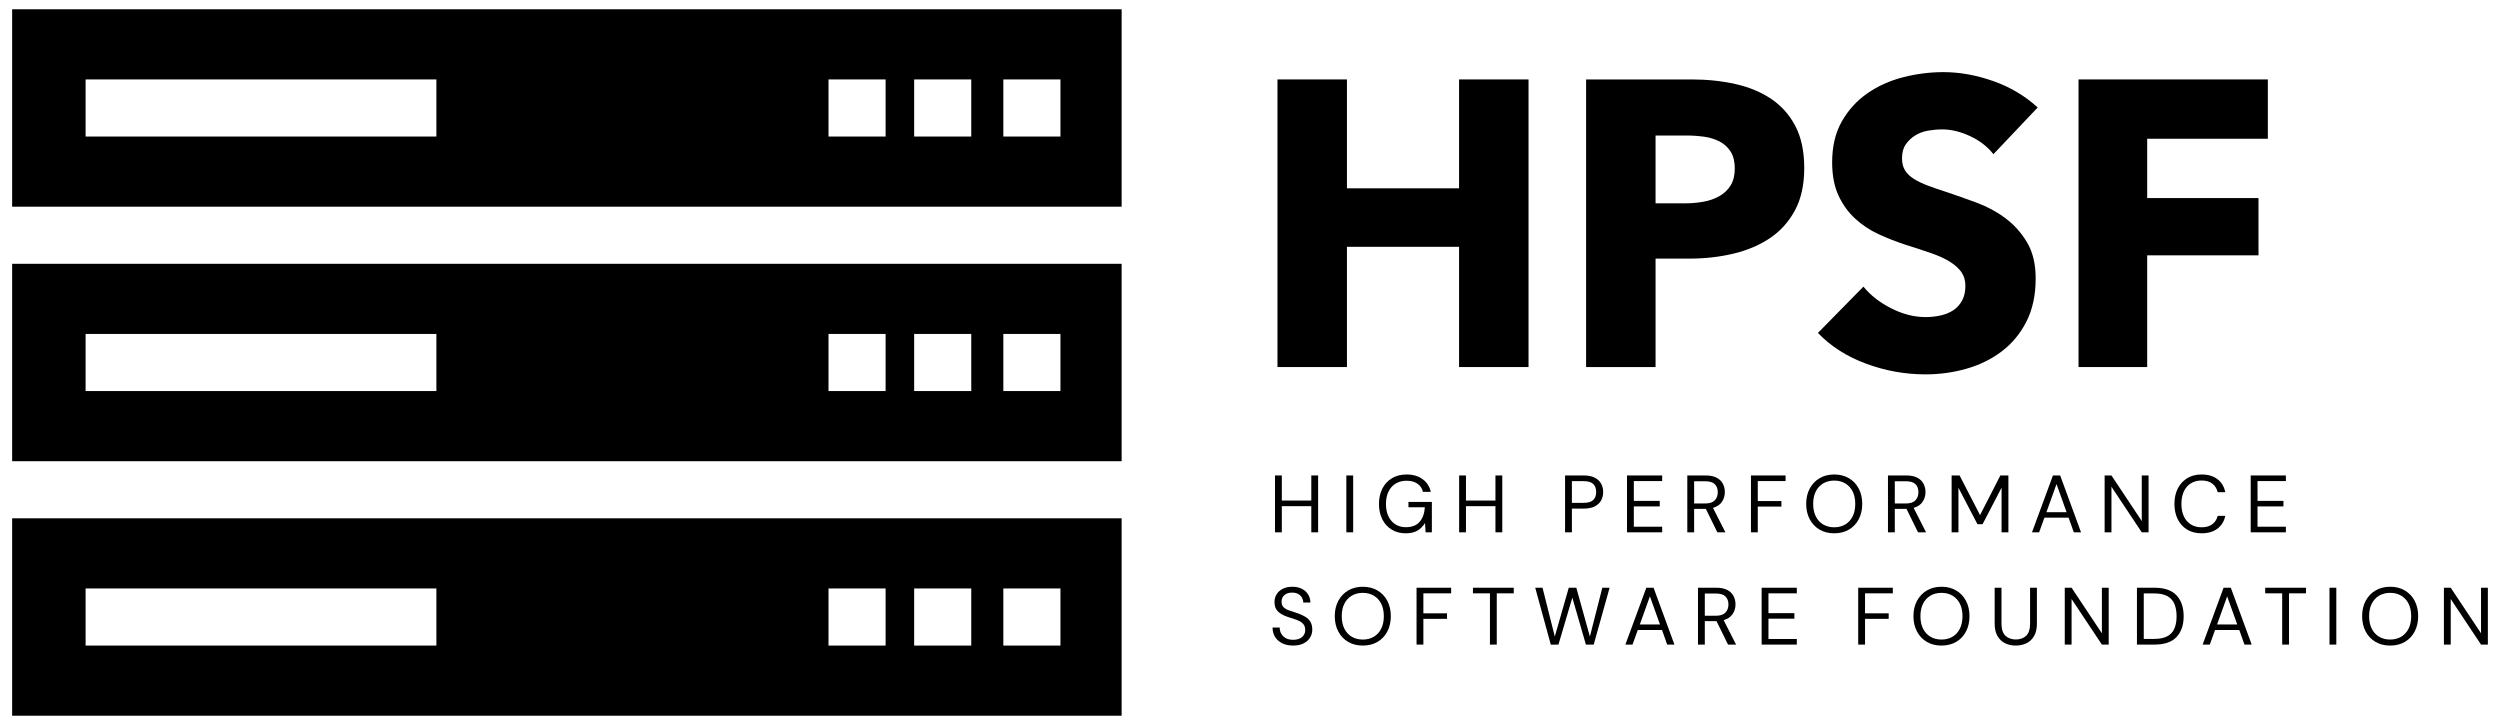 <?xml version="1.0" encoding="UTF-8"?>
<svg id="Layer_1" xmlns="http://www.w3.org/2000/svg" version="1.1" viewBox="0 0 1000 290">
  <!-- Generator: Adobe Illustrator 29.0.0, SVG Export Plug-In . SVG Version: 2.1.0 Build 186)  -->
  <defs>
    <style>
      .st0 {
        fill: none;
      }
    </style>
  </defs>
  <polygon class="st0" points="894.894 249.779 890.865 238.537 886.836 249.779 894.894 249.779"/>
  <path class="st0" d="M857.507,237.368v18.194h4.193c2.209,0,3.969-.361,5.279-1.089,1.309-.725,2.248-1.764,2.809-3.117.565-1.353.845-2.963.845-4.827,0-1.904-.28-3.541-.845-4.904-.561-1.366-1.5-2.415-2.809-3.15-1.31-.738-3.07-1.106-5.279-1.106h-4.193Z"/>
  <path class="st0" d="M951.658,254.7c1.266.748,2.733,1.123,4.403,1.123,1.667,0,3.134-.374,4.403-1.123,1.266-.745,2.252-1.817,2.957-3.214.702-1.4,1.056-3.07,1.056-5.021,0-1.951-.354-3.618-1.056-5.004-.705-1.386-1.69-2.452-2.957-3.2-1.269-.745-2.736-1.119-4.403-1.119-1.67,0-3.138.374-4.403,1.119-1.266.748-2.255,1.814-2.957,3.2-.705,1.386-1.056,3.054-1.056,5.004,0,1.951.351,3.622,1.056,5.021.702,1.397,1.691,2.469,2.957,3.214Z"/>
  <polygon class="st0" points="822.605 193.63 818.576 204.872 826.635 204.872 822.605 193.63"/>
  <path class="st0" d="M729.283,209.793c1.266.748,2.732,1.123,4.403,1.123,1.667,0,3.134-.374,4.403-1.123,1.266-.745,2.251-1.817,2.957-3.214.701-1.4,1.056-3.07,1.056-5.021,0-1.951-.355-3.618-1.056-5.004-.705-1.386-1.691-2.452-2.957-3.2-1.27-.745-2.736-1.119-4.403-1.119-1.67,0-3.137.374-4.403,1.119-1.266.748-2.255,1.814-2.957,3.2-.705,1.386-1.056,3.054-1.056,5.004,0,1.951.351,3.622,1.056,5.021.702,1.397,1.691,2.469,2.957,3.214Z"/>
  <path class="st0" d="M681.399,80.687c2.382-.431,4.52-1.193,6.418-2.275,1.894-1.082,3.384-2.519,4.467-4.306,1.082-1.787,1.627-4.036,1.627-6.745,0-2.706-.544-4.928-1.627-6.662-1.083-1.731-2.546-3.087-4.387-4.062-1.844-.975-3.926-1.624-6.254-1.947-2.332-.328-4.741-.488-7.233-.488h-12.187v27.134h11.7c2.599,0,5.091-.214,7.476-.648Z"/>
  <polygon class="st0" points="659.961 238.537 655.932 249.779 663.99 249.779 659.961 238.537"/>
  <path class="st0" d="M772.182,254.7c1.27.748,2.736,1.123,4.403,1.123s3.137-.374,4.403-1.123c1.266-.745,2.251-1.817,2.957-3.214.705-1.4,1.055-3.07,1.055-5.021,0-1.951-.351-3.618-1.055-5.004-.705-1.386-1.691-2.452-2.957-3.2-1.266-.745-2.736-1.119-4.403-1.119s-3.134.374-4.403,1.119c-1.266.748-2.251,1.814-2.957,3.2-.701,1.386-1.055,3.054-1.055,5.004,0,1.951.354,3.622,1.055,5.021.705,1.397,1.691,2.469,2.957,3.214Z"/>
  <path class="st0" d="M766.169,200.128c.802-.845,1.203-1.928,1.203-3.247,0-1.343-.394-2.412-1.186-3.2-.792-.792-2.085-1.186-3.882-1.186h-4.387v8.9h4.42c1.754,0,3.03-.421,3.832-1.266Z"/>
  <path class="st0" d="M637.32,199.981c.768-.768,1.152-1.824,1.152-3.167,0-1.363-.384-2.432-1.152-3.2-.772-.768-2.065-1.152-3.885-1.152h-4.677v8.676h4.677c1.82,0,3.113-.384,3.885-1.156Z"/>
  <path class="st0" d="M691.378,241.788c0-1.343-.394-2.412-1.186-3.2-.792-.792-2.085-1.186-3.883-1.186h-4.386v8.9h4.42c1.754,0,3.03-.421,3.832-1.266.802-.845,1.202-1.928,1.202-3.247Z"/>
  <path class="st0" d="M545.116,255.823c1.667,0,3.138-.374,4.403-1.123,1.266-.745,2.251-1.817,2.957-3.214.705-1.4,1.056-3.07,1.056-5.021,0-1.951-.351-3.618-1.056-5.004s-1.691-2.452-2.957-3.2c-1.266-.745-2.736-1.119-4.403-1.119-1.667,0-3.134.374-4.403,1.119-1.266.748-2.252,1.814-2.957,3.2-.702,1.386-1.056,3.054-1.056,5.004,0,1.951.354,3.622,1.056,5.021.705,1.397,1.69,2.469,2.957,3.214,1.269.748,2.736,1.123,4.403,1.123Z"/>
  <path class="st0" d="M687.109,196.88c0-1.343-.394-2.412-1.186-3.2-.792-.792-2.085-1.186-3.882-1.186h-4.387v8.9h4.42c1.754,0,3.03-.421,3.832-1.266.802-.845,1.203-1.928,1.203-3.247Z"/>
  <path d="M448.656,3.711H4.858v78.964h443.798V3.711ZM174.557,54.615H34.238v-22.842h140.318v22.842ZM354.244,54.615h-22.842v-22.842h22.842v22.842ZM388.508,54.615h-22.843v-22.842h22.843v22.842ZM424.178,54.615h-22.843v-22.842h22.843v22.842Z"/>
  <path d="M448.656,105.518H4.858v78.964h443.798v-78.964ZM174.557,156.421H34.238v-22.842h140.318v22.842ZM354.244,156.421h-22.842v-22.842h22.842v22.842ZM388.508,156.421h-22.843v-22.842h22.843v22.842ZM424.178,156.421h-22.843v-22.842h22.843v22.842Z"/>
  <path d="M448.656,207.325H4.858v78.964h443.798v-78.964ZM174.557,258.228H34.238v-22.843h140.318v22.843ZM354.244,258.228h-22.842v-22.843h22.842v22.843ZM388.508,258.228h-22.843v-22.843h22.843v22.843ZM424.178,258.228h-22.843v-22.843h22.843v22.843Z"/>
  <polygon points="524.521 200.224 512.727 200.224 512.727 190.185 509.998 190.185 509.998 212.93 512.727 212.93 512.727 202.466 524.521 202.466 524.521 212.93 527.25 212.93 527.25 190.185 524.521 190.185 524.521 200.224"/>
  <rect x="538.538" y="190.185" width="2.73" height="22.744"/>
  <path d="M558.283,193.42c1.233-.748,2.686-1.123,4.353-1.123,1.777,0,3.234.401,4.37,1.203,1.139.802,1.858,1.884,2.162,3.25h3.15c-.498-2.168-1.597-3.869-3.298-5.101-1.7-1.236-3.828-1.854-6.384-1.854-2.251,0-4.206.501-5.863,1.497-1.657.996-2.936,2.382-3.835,4.16-.899,1.774-1.35,3.822-1.35,6.14,0,2.319.444,4.36,1.333,6.124.888,1.767,2.135,3.14,3.738,4.126,1.6.986,3.465,1.48,5.586,1.48,1.971,0,3.555-.358,4.744-1.073,1.193-.715,2.199-1.734,3.023-3.054l.228,3.735h2.502v-12.151h-9.358v2.142h6.561c-.174,2.472-.875,4.417-2.111,5.833-1.233,1.42-3.064,2.128-5.489,2.128-1.584,0-2.97-.374-4.16-1.119-1.192-.748-2.124-1.814-2.796-3.2-.671-1.386-1.006-3.043-1.006-4.971,0-1.928.341-3.585,1.022-4.971.682-1.387,1.641-2.456,2.877-3.2Z"/>
  <polygon points="583.656 190.185 583.656 212.93 586.386 212.93 586.386 202.466 598.182 202.466 598.182 212.93 600.912 212.93 600.912 190.185 598.182 190.185 598.182 200.224 586.386 200.224 586.386 190.185 583.656 190.185"/>
  <path d="M628.758,203.442h4.744c1.797,0,3.271-.297,4.42-.892,1.146-.598,1.991-1.393,2.532-2.389.541-.996.812-2.112.812-3.348,0-1.256-.274-2.382-.829-3.377-.551-.999-1.403-1.787-2.549-2.372-1.149-.585-2.612-.879-4.386-.879h-7.474v22.744h2.73v-9.488ZM628.758,192.461h4.677c1.82,0,3.113.384,3.885,1.152.768.768,1.152,1.838,1.152,3.2,0,1.343-.384,2.399-1.152,3.167-.772.772-2.065,1.156-3.885,1.156h-4.677v-8.676Z"/>
  <polygon points="664.871 192.427 664.871 190.185 650.8 190.185 650.8 212.93 664.871 212.93 664.871 210.688 653.53 210.688 653.53 202.566 663.896 202.566 663.896 200.355 653.53 200.355 653.53 192.427 664.871 192.427"/>
  <path d="M682.331,203.539l4.614,9.391h3.217l-4.971-9.778c1.627-.478,2.823-1.29,3.591-2.439.769-1.146,1.153-2.435,1.153-3.865,0-1.236-.271-2.362-.812-3.381-.541-1.016-1.377-1.817-2.503-2.402-1.125-.585-2.576-.879-4.353-.879h-7.343v22.744h2.73v-9.391h4.677ZM677.654,201.394v-8.9h4.387c1.797,0,3.09.394,3.882,1.186.792.789,1.186,1.858,1.186,3.2,0,1.32-.401,2.402-1.203,3.247-.802.845-2.078,1.266-3.832,1.266h-4.42Z"/>
  <polygon points="712.569 200.422 703.111 200.422 703.111 192.427 714.226 192.427 714.226 190.185 700.381 190.185 700.381 212.93 703.111 212.93 703.111 202.63 712.569 202.63 712.569 200.422"/>
  <path d="M727.82,211.841c1.68.986,3.635,1.48,5.866,1.48,2.252,0,4.216-.494,5.897-1.48,1.677-.986,2.983-2.366,3.915-4.143.932-1.774,1.397-3.822,1.397-6.141s-.465-4.36-1.397-6.124c-.932-1.767-2.239-3.147-3.915-4.143-1.681-.995-3.645-1.497-5.897-1.497-2.231,0-4.186.501-5.866,1.497-1.677.996-2.99,2.376-3.933,4.143-.942,1.764-1.413,3.805-1.413,6.124s.471,4.367,1.413,6.141c.942,1.777,2.255,3.157,3.933,4.143ZM726.326,196.553c.702-1.386,1.691-2.452,2.957-3.2,1.266-.745,2.732-1.119,4.403-1.119,1.667,0,3.134.374,4.403,1.119,1.266.748,2.251,1.814,2.957,3.2.701,1.386,1.056,3.054,1.056,5.004,0,1.951-.355,3.622-1.056,5.021-.705,1.397-1.691,2.469-2.957,3.214-1.27.748-2.736,1.123-4.403,1.123-1.67,0-3.137-.374-4.403-1.123-1.266-.745-2.255-1.817-2.957-3.214-.705-1.4-1.056-3.07-1.056-5.021,0-1.951.351-3.618,1.056-5.004Z"/>
  <path d="M757.917,203.539h4.677l4.614,9.391h3.217l-4.971-9.778c1.627-.478,2.823-1.29,3.591-2.439.769-1.146,1.153-2.435,1.153-3.865,0-1.236-.271-2.362-.812-3.381-.541-1.016-1.377-1.817-2.503-2.402-1.125-.585-2.576-.879-4.353-.879h-7.343v22.744h2.73v-9.391ZM757.917,192.494h4.387c1.797,0,3.09.394,3.882,1.186.792.789,1.186,1.858,1.186,3.2,0,1.32-.401,2.402-1.203,3.247-.802.845-2.078,1.266-3.832,1.266h-4.42v-8.9Z"/>
  <polygon points="793.026 209.679 800.63 195.06 800.63 212.93 803.359 212.93 803.359 190.185 800.142 190.185 792.02 206.041 783.832 190.185 780.648 190.185 780.648 212.93 783.378 212.93 783.378 195.093 790.981 209.679 793.026 209.679"/>
  <path d="M815.653,212.93l2.112-5.85h9.681l2.082,5.85h2.89l-8.349-22.744h-2.893l-8.382,22.744h2.86ZM822.605,193.63l4.029,11.242h-8.059l4.029-11.242Z"/>
  <polygon points="856.702 208.413 844.581 190.185 841.852 190.185 841.852 212.93 844.581 212.93 844.581 194.702 856.702 212.93 859.431 212.93 859.431 190.185 856.702 190.185 856.702 208.413"/>
  <path d="M876.366,193.323c1.213-.748,2.632-1.123,4.256-1.123,1.821,0,3.267.428,4.34,1.283,1.072.855,1.781,1.988,2.128,3.397h3.02c-.454-2.232-1.5-3.972-3.134-5.215-1.637-1.246-3.755-1.871-6.354-1.871-2.232,0-4.152.501-5.766,1.497-1.614.996-2.867,2.376-3.752,4.143-.889,1.764-1.333,3.805-1.333,6.124,0,2.339.444,4.393,1.333,6.157.885,1.767,2.138,3.14,3.752,4.126s3.534,1.48,5.766,1.48c2.599,0,4.718-.618,6.354-1.854,1.633-1.233,2.68-2.943,3.134-5.132h-3.02c-.347,1.386-1.056,2.496-2.128,3.331-1.073.832-2.519,1.25-4.34,1.25-1.624,0-3.043-.374-4.256-1.123-1.213-.745-2.148-1.817-2.809-3.214-.661-1.4-.992-3.07-.992-5.021,0-1.951.331-3.621.992-5.021.661-1.396,1.597-2.469,2.809-3.214Z"/>
  <polygon points="900.279 212.93 914.348 212.93 914.348 210.688 903.009 210.688 903.009 202.566 913.372 202.566 913.372 200.355 903.009 200.355 903.009 192.427 914.348 192.427 914.348 190.185 900.279 190.185 900.279 212.93"/>
  <path d="M522.148,246.726c-.865-.521-1.841-.976-2.923-1.366-1.3-.431-2.449-.815-3.444-1.152-.996-.334-1.771-.762-2.322-1.283-.555-.521-.828-1.266-.828-2.242,0-1.149.394-2.048,1.186-2.696.789-.651,1.801-.965,3.037-.942.996,0,1.824.194,2.486.585.661.388,1.152.892,1.48,1.51.324.618.484,1.24.484,1.867h2.86c-.02-1.213-.331-2.295-.925-3.247-.595-.955-1.43-1.701-2.503-2.245-1.072-.541-2.332-.812-3.785-.812-1.473,0-2.746.267-3.819.798-1.069.531-1.898,1.266-2.486,2.208-.584.942-.865,2.021-.842,3.234,0,1.45.421,2.626,1.266,3.525.845.899,2.145,1.65,3.899,2.258.932.324,1.824.618,2.679.875.855.261,1.614.565,2.275.912.662.348,1.186.795,1.577,1.346.391.555.584,1.286.584,2.195,0,1.106-.424,2.024-1.266,2.763-.845.735-2.038,1.102-3.575,1.102-1.169,0-2.151-.22-2.94-.665-.792-.444-1.393-1.039-1.804-1.787s-.618-1.563-.618-2.452h-2.86c0,1.43.338,2.686,1.009,3.768s1.624,1.928,2.86,2.532c1.233.608,2.682.912,4.353.912,1.71,0,3.134-.304,4.273-.912,1.136-.605,1.984-1.39,2.549-2.355.565-.962.845-1.988.845-3.07,0-1.276-.244-2.328-.732-3.15-.488-.825-1.163-1.497-2.031-2.015Z"/>
  <path d="M545.116,258.228c2.252,0,4.22-.494,5.897-1.48,1.681-.986,2.986-2.366,3.915-4.143.932-1.774,1.4-3.822,1.4-6.141s-.467-4.36-1.4-6.124c-.929-1.767-2.235-3.147-3.915-4.142-1.677-.996-3.645-1.497-5.897-1.497-2.231,0-4.186.501-5.863,1.497-1.681.995-2.99,2.375-3.932,4.142-.942,1.764-1.414,3.805-1.414,6.124s.471,4.367,1.414,6.141c.942,1.777,2.251,3.157,3.932,4.143,1.677.986,3.631,1.48,5.863,1.48ZM537.757,251.486c-.702-1.4-1.056-3.07-1.056-5.021,0-1.951.354-3.618,1.056-5.004.705-1.386,1.69-2.452,2.957-3.2,1.269-.745,2.736-1.119,4.403-1.119,1.667,0,3.138.374,4.403,1.119,1.266.748,2.251,1.814,2.957,3.2s1.056,3.054,1.056,5.004c0,1.951-.351,3.622-1.056,5.021-.705,1.397-1.691,2.469-2.957,3.214-1.266.748-2.736,1.123-4.403,1.123-1.667,0-3.134-.374-4.403-1.123-1.266-.745-2.252-1.817-2.957-3.214Z"/>
  <polygon points="580.463 237.335 580.463 235.093 566.618 235.093 566.618 257.837 569.348 257.837 569.348 247.537 578.806 247.537 578.806 245.329 569.348 245.329 569.348 237.335 580.463 237.335"/>
  <polygon points="598.706 257.837 598.706 237.335 605.498 237.335 605.498 235.093 589.185 235.093 589.185 237.335 595.977 237.335 595.977 257.837 598.706 257.837"/>
  <polygon points="623.379 257.837 628.935 239.058 634.36 257.837 637.48 257.837 643.848 235.093 640.925 235.093 635.954 254.62 630.528 235.093 627.505 235.093 621.919 254.62 617.011 235.093 614.088 235.093 620.325 257.871 623.379 257.837"/>
  <path d="M653.008,257.837l2.112-5.85h9.682l2.081,5.85h2.89l-8.349-22.744h-2.893l-8.382,22.744h2.859ZM659.961,238.537l4.029,11.242h-8.058l4.029-11.242Z"/>
  <path d="M693.052,245.62c.768-1.146,1.152-2.435,1.152-3.865,0-1.236-.27-2.362-.811-3.381-.542-1.016-1.377-1.817-2.503-2.402-1.126-.585-2.576-.879-4.353-.879h-7.343v22.744h2.73v-9.391h4.677l4.614,9.391h3.217l-4.972-9.778c1.627-.478,2.823-1.29,3.592-2.439ZM686.343,246.301h-4.42v-8.9h4.386c1.797,0,3.09.394,3.883,1.186.792.789,1.186,1.858,1.186,3.2,0,1.32-.401,2.402-1.202,3.247-.802.845-2.078,1.266-3.832,1.266Z"/>
  <polygon points="718.722 255.595 707.384 255.595 707.384 247.474 717.747 247.474 717.747 245.262 707.384 245.262 707.384 237.335 718.722 237.335 718.722 235.093 704.654 235.093 704.654 257.837 718.722 257.837 718.722 255.595"/>
  <polygon points="757.129 237.335 757.129 235.093 743.284 235.093 743.284 257.837 746.014 257.837 746.014 247.537 755.472 247.537 755.472 245.329 746.014 245.329 746.014 237.335 757.129 237.335"/>
  <path d="M770.722,256.748c1.677.986,3.631,1.48,5.863,1.48,2.251,0,4.219-.494,5.896-1.48,1.681-.986,2.987-2.366,3.916-4.143.932-1.774,1.4-3.822,1.4-6.141s-.467-4.36-1.4-6.124c-.929-1.767-2.235-3.147-3.916-4.142-1.677-.996-3.645-1.497-5.896-1.497-2.232,0-4.186.501-5.863,1.497-1.68.995-2.99,2.375-3.932,4.142-.942,1.764-1.413,3.805-1.413,6.124s.471,4.367,1.413,6.141c.942,1.777,2.252,3.157,3.932,4.143ZM769.225,241.46c.705-1.386,1.691-2.452,2.957-3.2,1.27-.745,2.736-1.119,4.403-1.119s3.137.374,4.403,1.119c1.266.748,2.251,1.814,2.957,3.2.705,1.386,1.055,3.054,1.055,5.004,0,1.951-.351,3.622-1.055,5.021-.705,1.397-1.691,2.469-2.957,3.214-1.266.748-2.736,1.123-4.403,1.123s-3.134-.374-4.403-1.123c-1.266-.745-2.251-1.817-2.957-3.214-.701-1.4-1.055-3.07-1.055-5.021,0-1.951.354-3.618,1.055-5.004Z"/>
  <path d="M802.039,257.303c1.269.615,2.682.925,4.243.925,1.58,0,3.01-.311,4.286-.925,1.28-.618,2.299-1.577,3.057-2.877.755-1.3,1.136-2.957,1.136-4.971v-14.362h-2.729v14.396c0,2.208-.521,3.812-1.56,4.807-1.039.996-2.416,1.493-4.126,1.493s-3.097-.498-4.159-1.493c-1.063-.995-1.591-2.599-1.591-4.807v-14.396h-2.729v14.362c0,2.015.378,3.672,1.136,4.971.759,1.3,1.77,2.258,3.037,2.877Z"/>
  <polygon points="840.753 253.32 828.632 235.093 825.903 235.093 825.903 257.837 828.632 257.837 828.632 239.61 840.753 257.837 843.482 257.837 843.482 235.093 840.753 235.093 840.753 253.32"/>
  <path d="M854.778,235.093v22.744h6.985c4.006,0,6.959-1.012,8.854-3.037,1.894-2.028,2.843-4.784,2.843-8.272,0-3.551-.948-6.344-2.843-8.382-1.895-2.035-4.848-3.054-8.854-3.054h-6.985ZM869.788,241.624c.565,1.363.845,3.0.845,4.904,0,1.864-.28,3.474-.845,4.827-.561,1.353-1.5,2.392-2.809,3.117-1.31.728-3.07,1.089-5.279,1.089h-4.193v-18.194h4.193c2.209,0,3.969.367,5.279,1.106,1.309.735,2.248,1.784,2.809,3.15Z"/>
  <path d="M881.053,257.837h2.86l2.111-5.85h9.682l2.082,5.85h2.89l-8.349-22.744h-2.893l-8.382,22.744ZM894.894,249.779h-8.058l4.029-11.242,4.029,11.242Z"/>
  <polygon points="906.083 237.335 912.875 237.335 912.875 257.837 915.604 257.837 915.604 237.335 922.396 237.335 922.396 235.093 906.083 235.093 906.083 237.335"/>
  <rect x="931.797" y="235.093" width="2.729" height="22.744"/>
  <path d="M950.195,256.748c1.681.986,3.635,1.48,5.867,1.48,2.251,0,4.216-.494,5.896-1.48,1.677-.986,2.984-2.366,3.915-4.143.932-1.774,1.397-3.822,1.397-6.141s-.465-4.36-1.397-6.124c-.932-1.767-2.238-3.147-3.915-4.142-1.681-.996-3.645-1.497-5.896-1.497-2.232,0-4.186.501-5.867,1.497-1.677.995-2.99,2.375-3.932,4.142-.942,1.764-1.413,3.805-1.413,6.124s.471,4.367,1.413,6.141c.942,1.777,2.255,3.157,3.932,4.143ZM948.701,241.46c.702-1.386,1.691-2.452,2.957-3.2,1.266-.745,2.733-1.119,4.403-1.119,1.667,0,3.134.374,4.403,1.119,1.266.748,2.252,1.814,2.957,3.2.702,1.386,1.056,3.054,1.056,5.004,0,1.951-.354,3.622-1.056,5.021-.705,1.397-1.69,2.469-2.957,3.214-1.269.748-2.736,1.123-4.403,1.123-1.67,0-3.138-.374-4.403-1.123-1.266-.745-2.255-1.817-2.957-3.214-.705-1.4-1.056-3.07-1.056-5.021,0-1.951.351-3.618,1.056-5.004Z"/>
  <polygon points="980.292 239.61 992.413 257.837 995.142 257.837 995.142 235.093 992.413 235.093 992.413 253.32 980.292 235.093 977.563 235.093 977.563 257.837 980.292 257.837 980.292 239.61"/>
  <polygon points="538.776 98.724 583.626 98.724 583.626 146.821 611.412 146.821 611.412 31.774 583.626 31.774 583.626 75.325 538.776 75.325 538.776 31.774 510.99 31.774 510.99 146.821 538.776 146.821 538.776 98.724"/>
  <path d="M662.223,103.434h13.814c5.957,0,11.7-.648,17.222-1.948,5.526-1.3,10.4-3.358,14.626-6.177,4.223-2.813,7.58-6.525,10.076-11.128,2.489-4.604,3.735-10.263,3.735-16.981,0-6.608-1.166-12.161-3.494-16.657-2.328-4.493-5.523-8.125-9.585-10.888-4.062-2.76-8.829-4.764-14.302-6.01-5.469-1.246-11.348-1.871-17.629-1.871h-42.249v115.048h27.786v-43.387ZM662.223,54.201h12.187c2.492,0,4.901.16,7.233.488,2.328.324,4.41.972,6.254,1.947,1.841.976,3.304,2.332,4.387,4.062,1.082,1.734,1.627,3.956,1.627,6.662,0,2.709-.544,4.958-1.627,6.745-1.083,1.787-2.573,3.224-4.467,4.306-1.897,1.082-4.035,1.844-6.418,2.275-2.385.434-4.878.648-7.476.648h-11.7v-27.134Z"/>
  <path d="M781.366,124.074c-1.463.972-3.17,1.68-5.122,2.111-1.947.434-3.955.648-6.01.648-4.55,0-9.127-1.163-13.731-3.491-4.607-2.329-8.315-5.225-11.131-8.696l-18.201,18.525c5.091,5.308,11.483,9.401,19.176,12.271,7.69,2.866,15.652,4.306,23.887,4.306,5.63,0,11.102-.762,16.41-2.275,5.309-1.517,10.019-3.845,14.138-6.989,4.116-3.14,7.393-7.123,9.832-11.943,2.435-4.818,3.654-10.534,3.654-17.142,0-5.743-1.136-10.537-3.411-14.382-2.275-3.845-5.149-7.069-8.613-9.668-3.467-2.599-7.313-4.684-11.539-6.257-4.223-1.567-8.286-3.003-12.187-4.306-2.709-.865-5.145-1.704-7.31-2.516-2.168-.815-4.039-1.707-5.606-2.683-1.573-.976-2.763-2.111-3.578-3.411-.812-1.303-1.216-2.927-1.216-4.878,0-2.275.511-4.143,1.543-5.606,1.029-1.46,2.299-2.653,3.819-3.575,1.514-.919,3.221-1.543,5.118-1.867,1.894-.324,3.762-.488,5.606-.488,3.575,0,7.283.896,11.131,2.683,3.842,1.787,6.959,4.199,9.345,7.229l17.709-18.685c-5.091-4.657-11.025-8.178-17.793-10.564-6.772-2.382-13.407-3.575-19.905-3.575-5.419,0-10.781.678-16.086,2.031-5.312,1.356-10.076,3.495-14.302,6.418-4.223,2.927-7.637,6.662-10.236,11.212-2.599,4.55-3.899,10.023-3.899,16.413,0,5.198.838,9.615,2.519,13.243,1.677,3.631,3.899,6.718,6.662,9.261,2.763,2.549,5.903,4.634,9.424,6.258,3.518,1.624,7.122,3.033,10.804,4.226,3.792,1.193,7.176,2.302,10.156,3.331,2.98,1.029,5.469,2.168,7.477,3.411,2.001,1.246,3.545,2.629,4.63,4.143,1.082,1.52,1.624,3.361,1.624,5.526,0,2.275-.434,4.226-1.3,5.85-.869,1.627-2.031,2.926-3.492,3.902Z"/>
  <polygon points="858.873 102.135 903.396 102.135 903.396 79.223 858.873 79.223 858.873 55.5 907.135 55.5 907.135 31.774 831.412 31.774 831.412 146.821 858.873 146.821 858.873 102.135"/>
</svg>